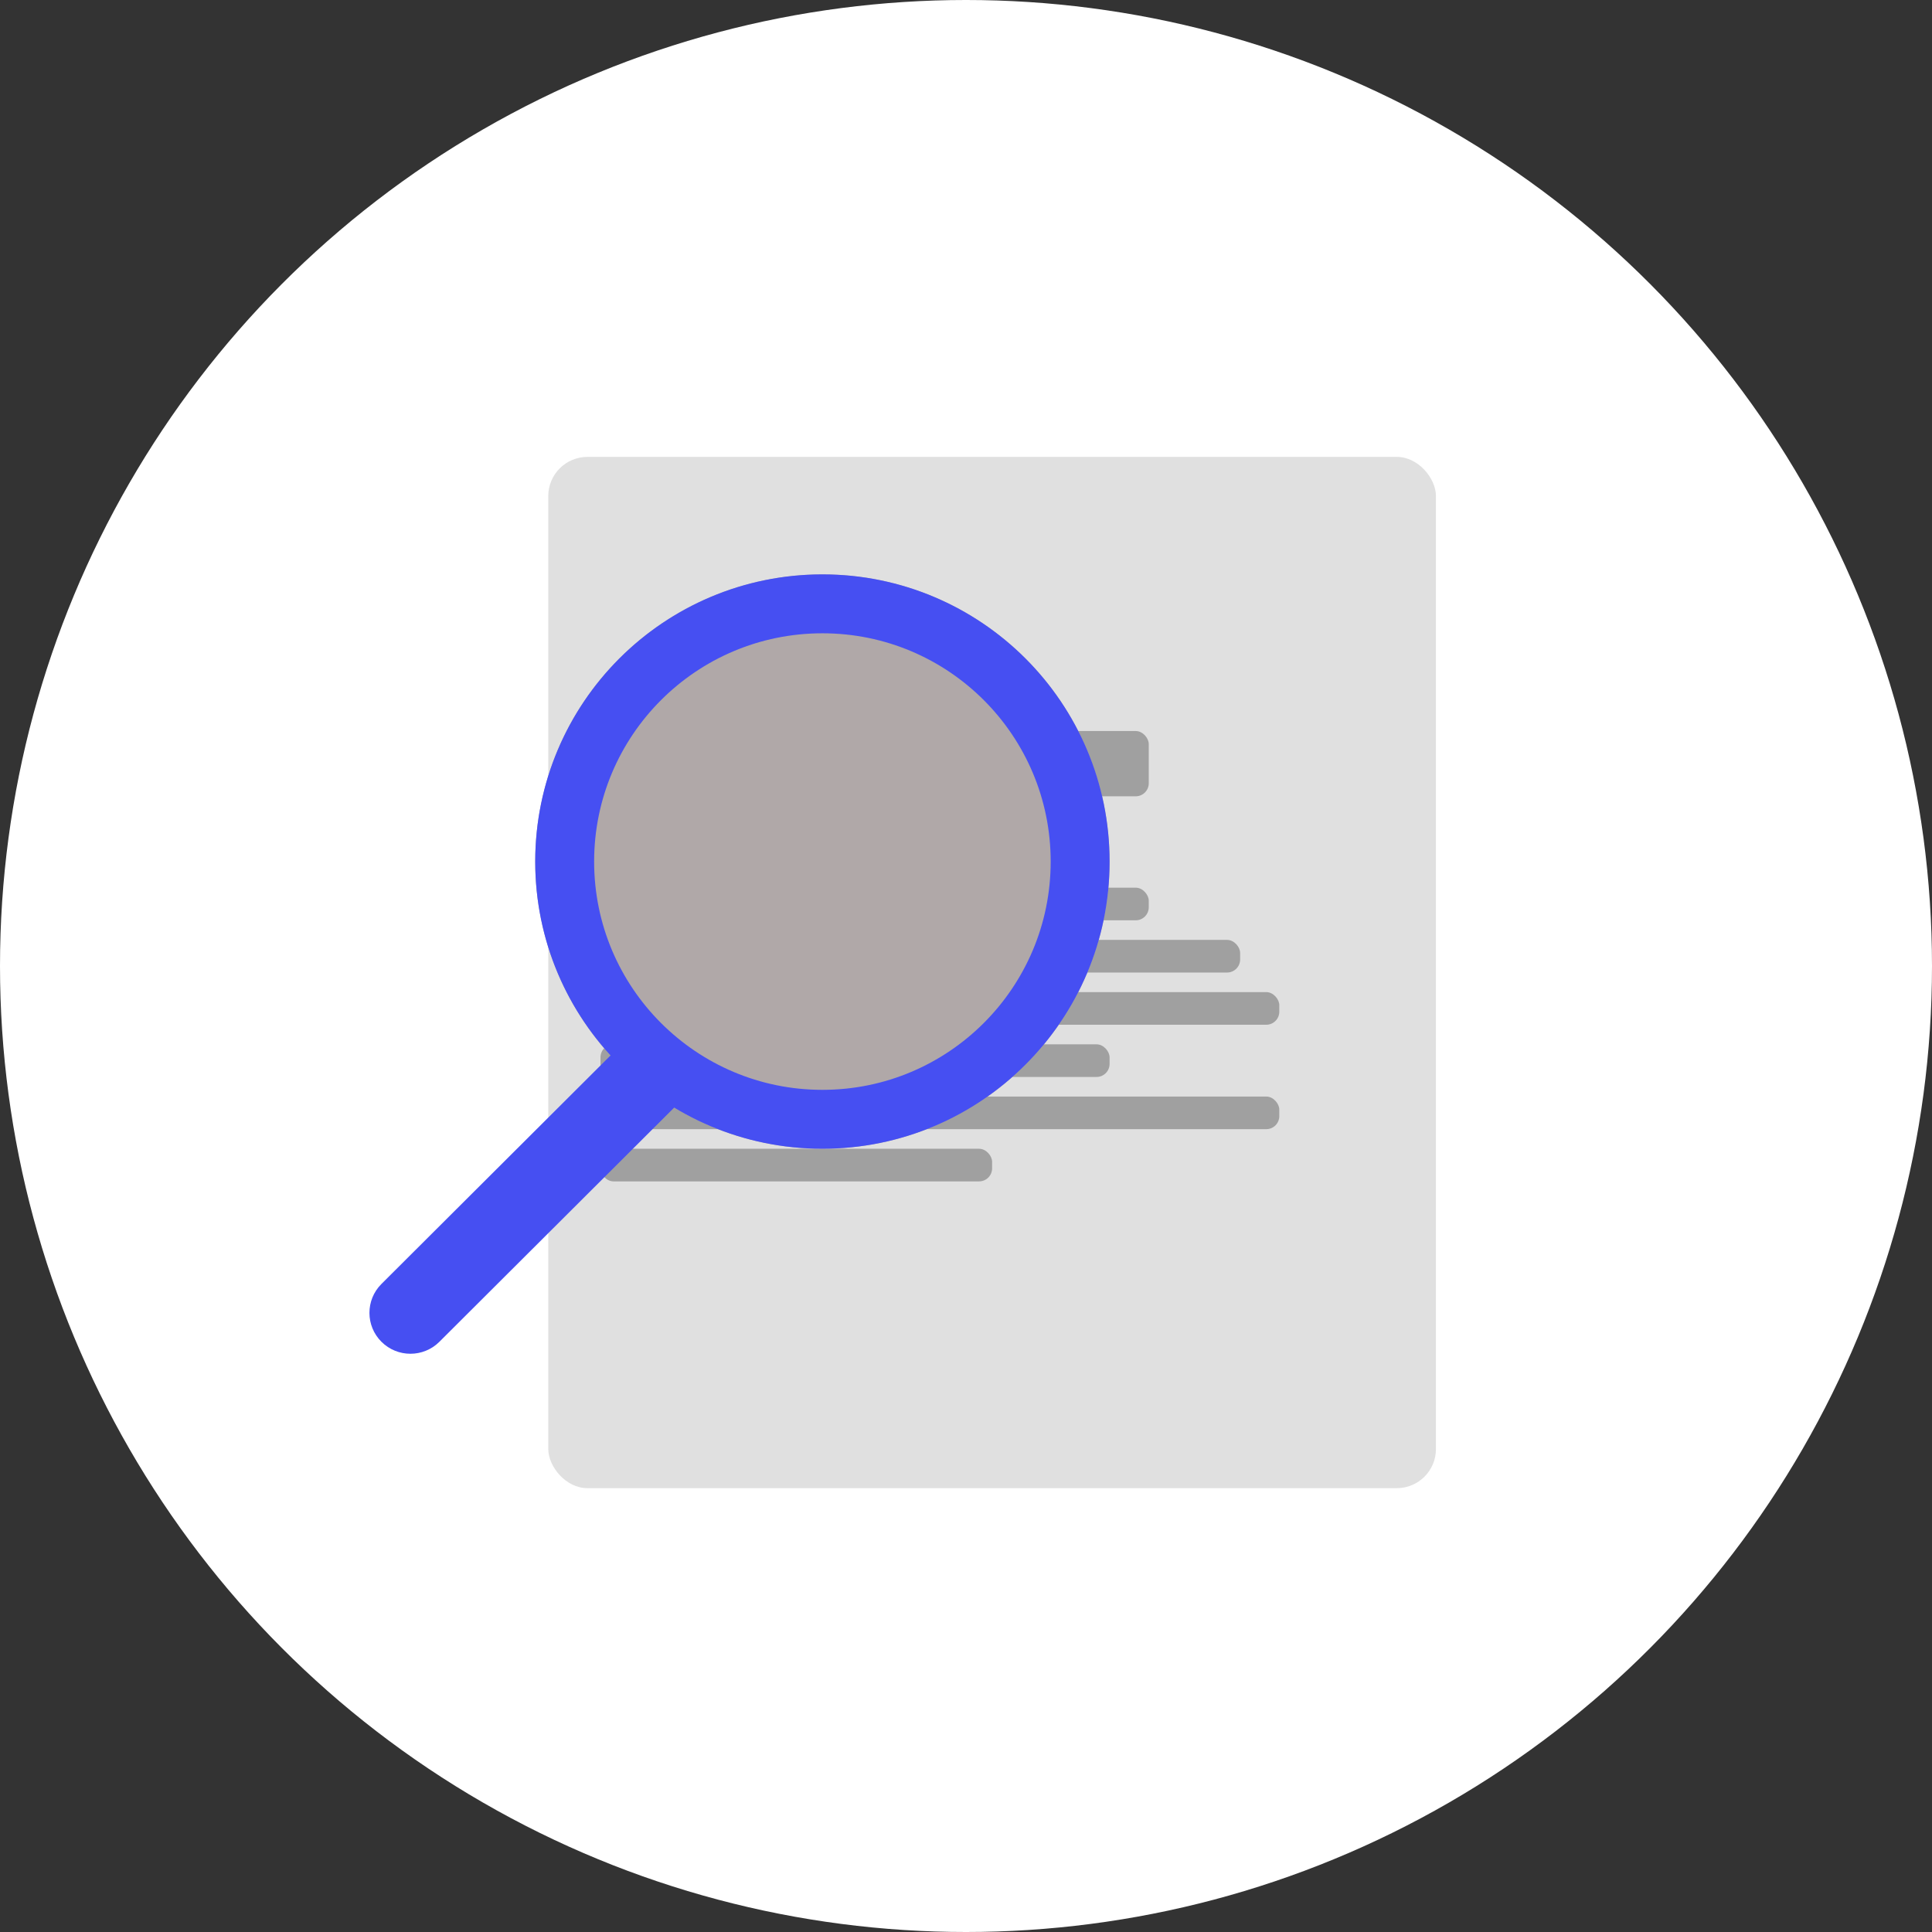 <svg xmlns="http://www.w3.org/2000/svg" width="148" height="148" viewBox="0 0 148 148">
  <rect x="0" y="0" width="148" height="148" fill="#333333" stroke="none"/>
  <g fill="none" fill-rule="evenodd">
    <circle cx="74" cy="74" r="74" fill="#FFF"/>
    <g transform="translate(27 35)">
      <rect width="68" height="79" x="15" fill="#E0E0E0" rx="3"/>
      <rect width="42" height="5" x="19" y="21" fill="#A0A0A0" rx="1"/>
      <rect width="42" height="2.5" x="19" y="33" fill="#A0A0A0" rx="1"/>
      <rect width="49" height="2.5" x="19" y="37" fill="#A0A0A0" rx="1"/>
      <rect width="52" height="2.5" x="19" y="41" fill="#A0A0A0" rx="1"/>
      <rect width="39" height="2.5" x="19" y="45" fill="#A0A0A0" rx="1"/>
      <rect width="30" height="2.5" x="19" y="53" fill="#A0A0A0" rx="1"/>
      <rect width="52" height="2.5" x="19" y="49" fill="#A0A0A0" rx="1"/>
      <circle cx="36" cy="31" r="22" fill="#B0A8A8" transform="matrix(-1 0 0 1 72 0)" style="mix-blend-mode:multiply"/>
      <path fill="#464FF2" fill-rule="nonzero" d="M36,9 C48.15,9 58,18.85 58,31 C58,43.15 48.15,53 36,53 C23.85,53 14,43.15 14,31 C14,18.85 23.85,9 36,9 Z M36,13.513 C26.342,13.513 18.513,21.342 18.513,31 C18.513,40.658 26.342,48.487 36,48.487 C45.658,48.487 53.487,40.658 53.487,31 C53.487,21.342 45.658,13.513 36,13.513 Z" transform="matrix(-1 0 0 1 72 0)"/>
      <path fill="#464FF2" d="M0,49.492 L18.34,67.786 C19.567,69.01 21.553,69.01 22.78,67.786 C24.003,66.566 24.006,64.586 22.786,63.363 C22.784,63.361 22.782,63.359 22.78,63.357 L4.376,45 L4.376,45 L0,49.492 Z" transform="matrix(-1 0 0 1 25 0)"/>
    </g>
  </g>
</svg>
